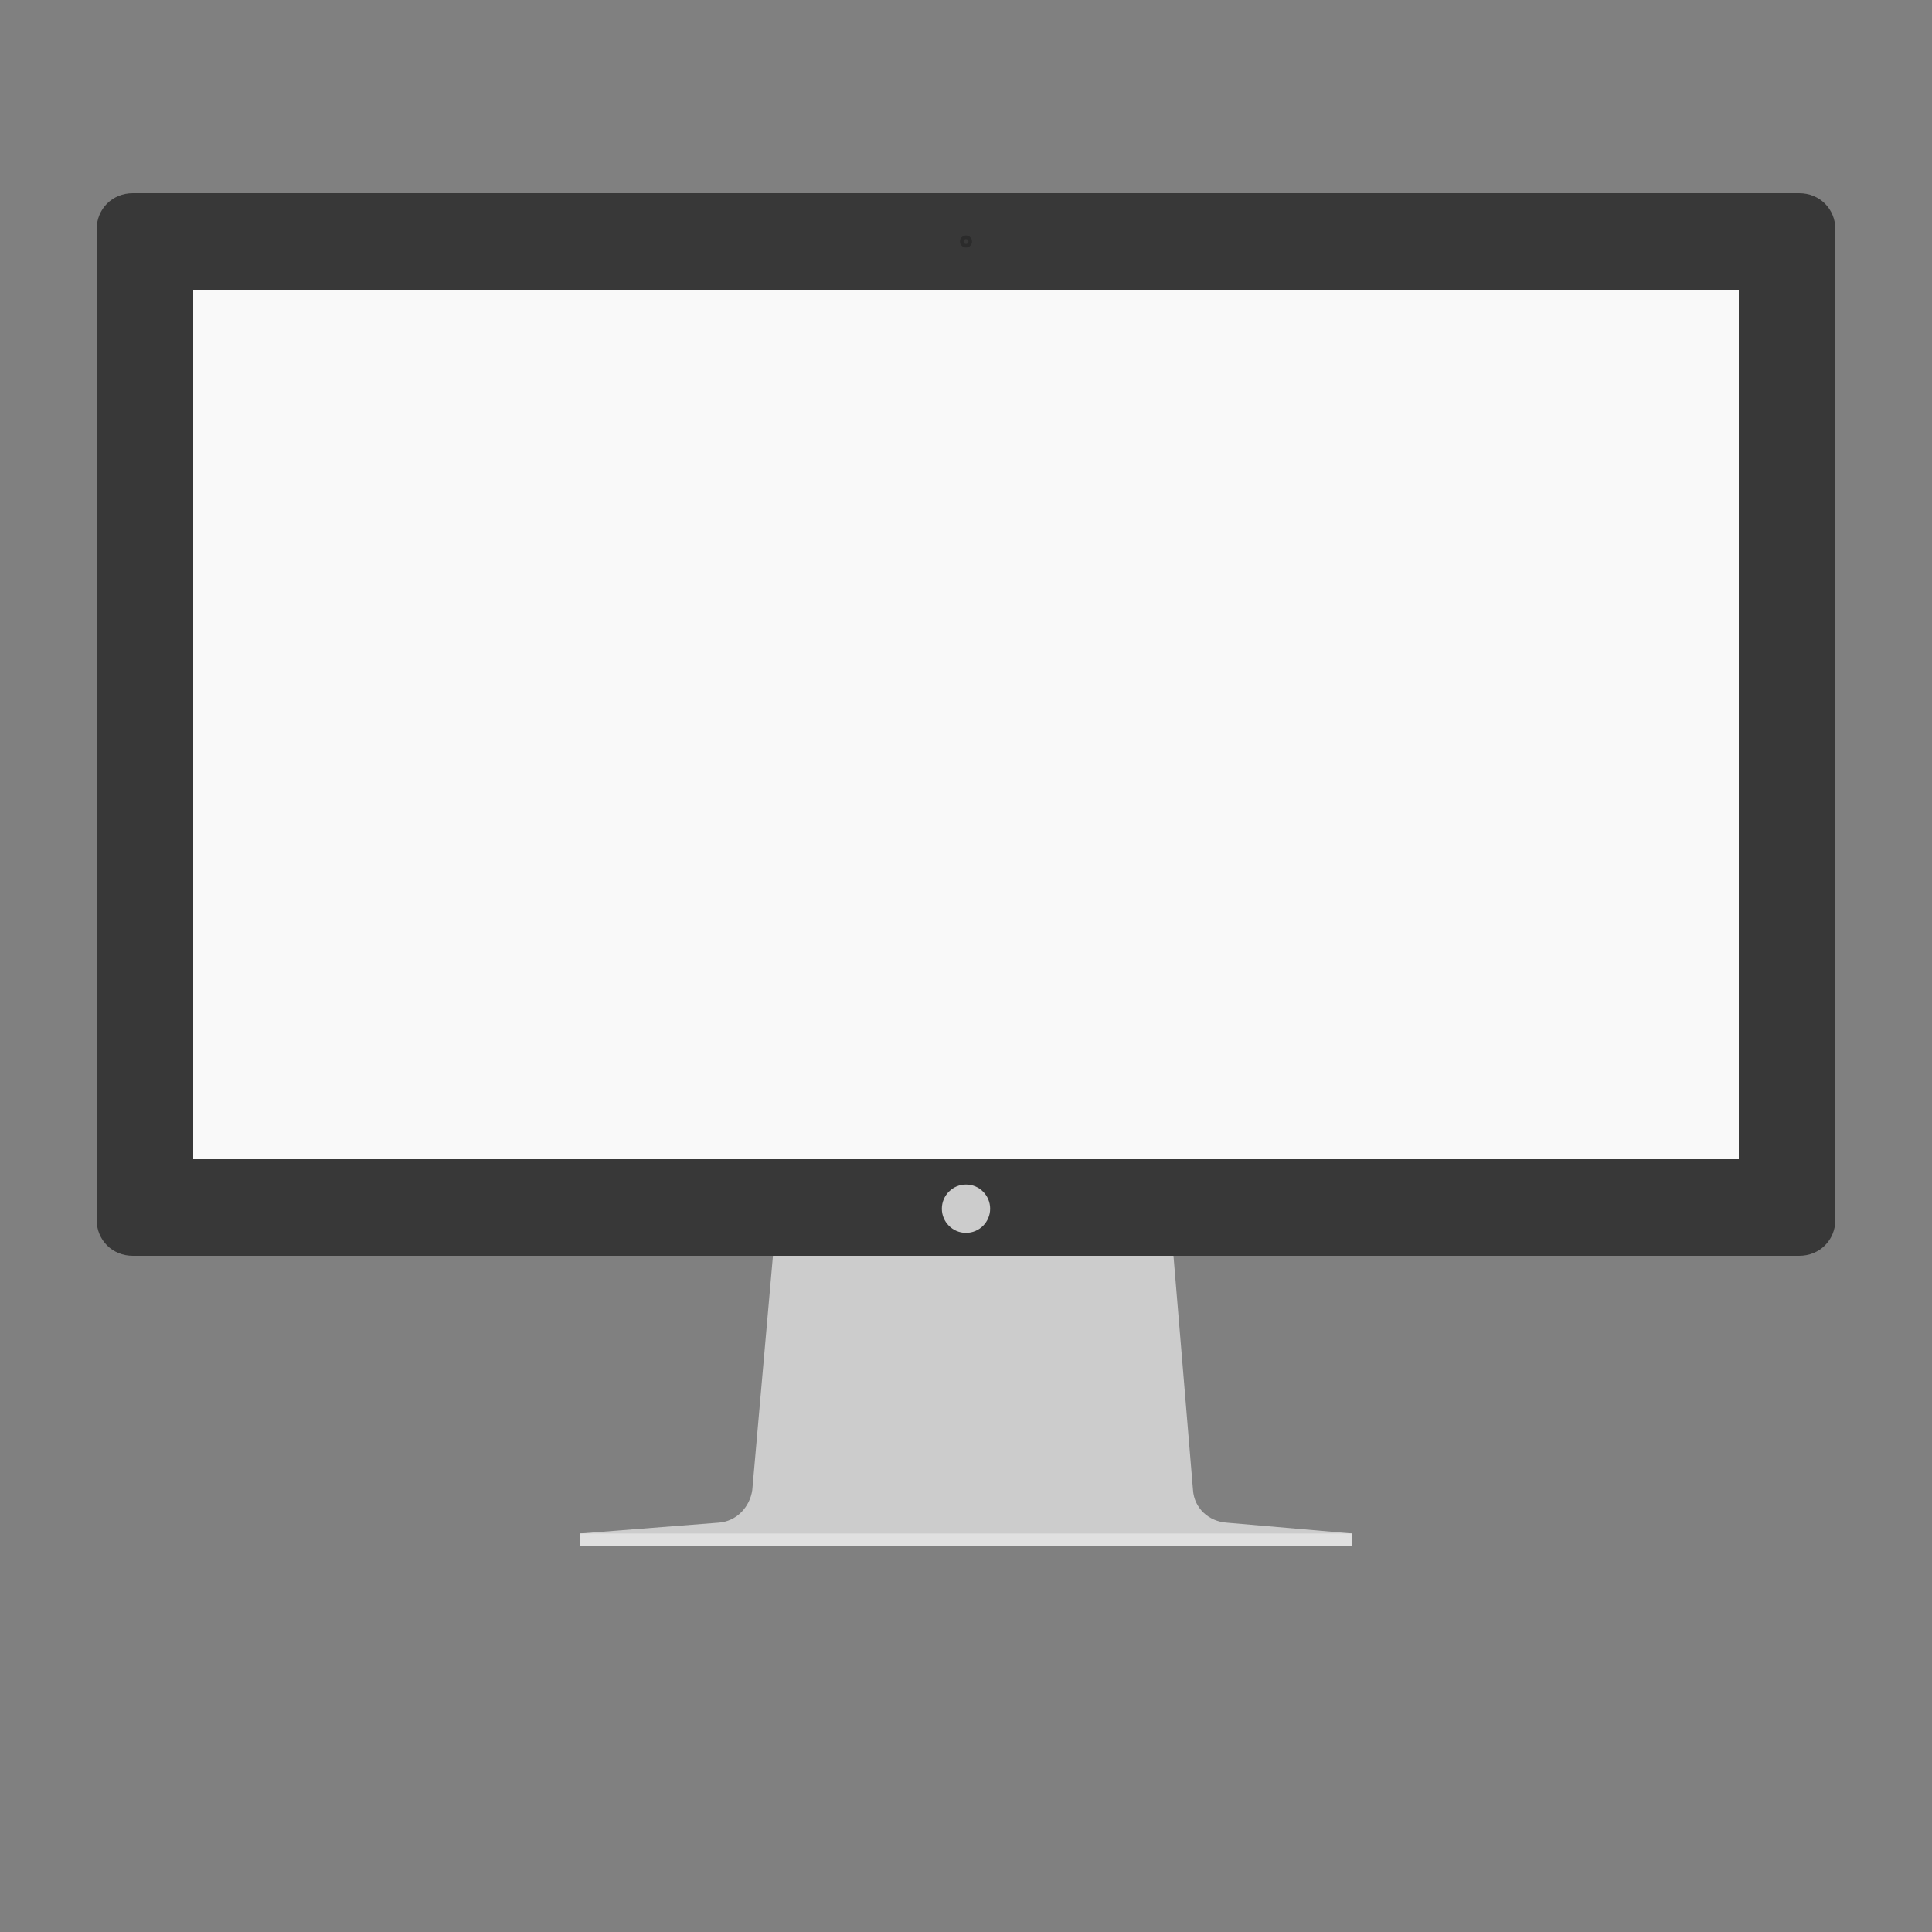 <svg version="1.1" xmlns="http://www.w3.org/2000/svg" xmlns:xlink="http://www.w3.org/1999/xlink"
  width="160px" height="160px" viewBox="-219 321 160 160">
  <rect x="-219" y="321" width="160" height="160" fill="#808080" stroke="none"/>
  <path fill="#CCCCCC" d="M-120.2,444.4c0.1,1.5,1.3,2.6,2.8,2.7l10.4,0.9v1h-64v-1l11.5-0.9c1.5-0.1,2.6-1.3,2.8-2.7l1.8-20.4h33
    L-120.2,444.4z"/>
  <rect x="-171" y="448" fill="#E0E0E0" width="64" height="1"/>
  <path fill="#383838" d="M-70,425h-138c-1.7,0-3-1.3-3-3v-82c0-1.7,1.3-3,3-3h138c1.7,0,3,1.3,3,3v82C-67,423.7-68.3,425-70,425z"/>
  <rect x="-203" y="345" fill="#F9F9F9" width="128" height="72"/>
  <circle fill="#CCCCCC" cx="-139" cy="421.1" r="2"/>
  <circle fill="#2B2B2B" cx="-139" cy="341" r="0.5"/>
  <circle fill="#383838" cx="-139" cy="341" r="0.2"/>
</svg>
